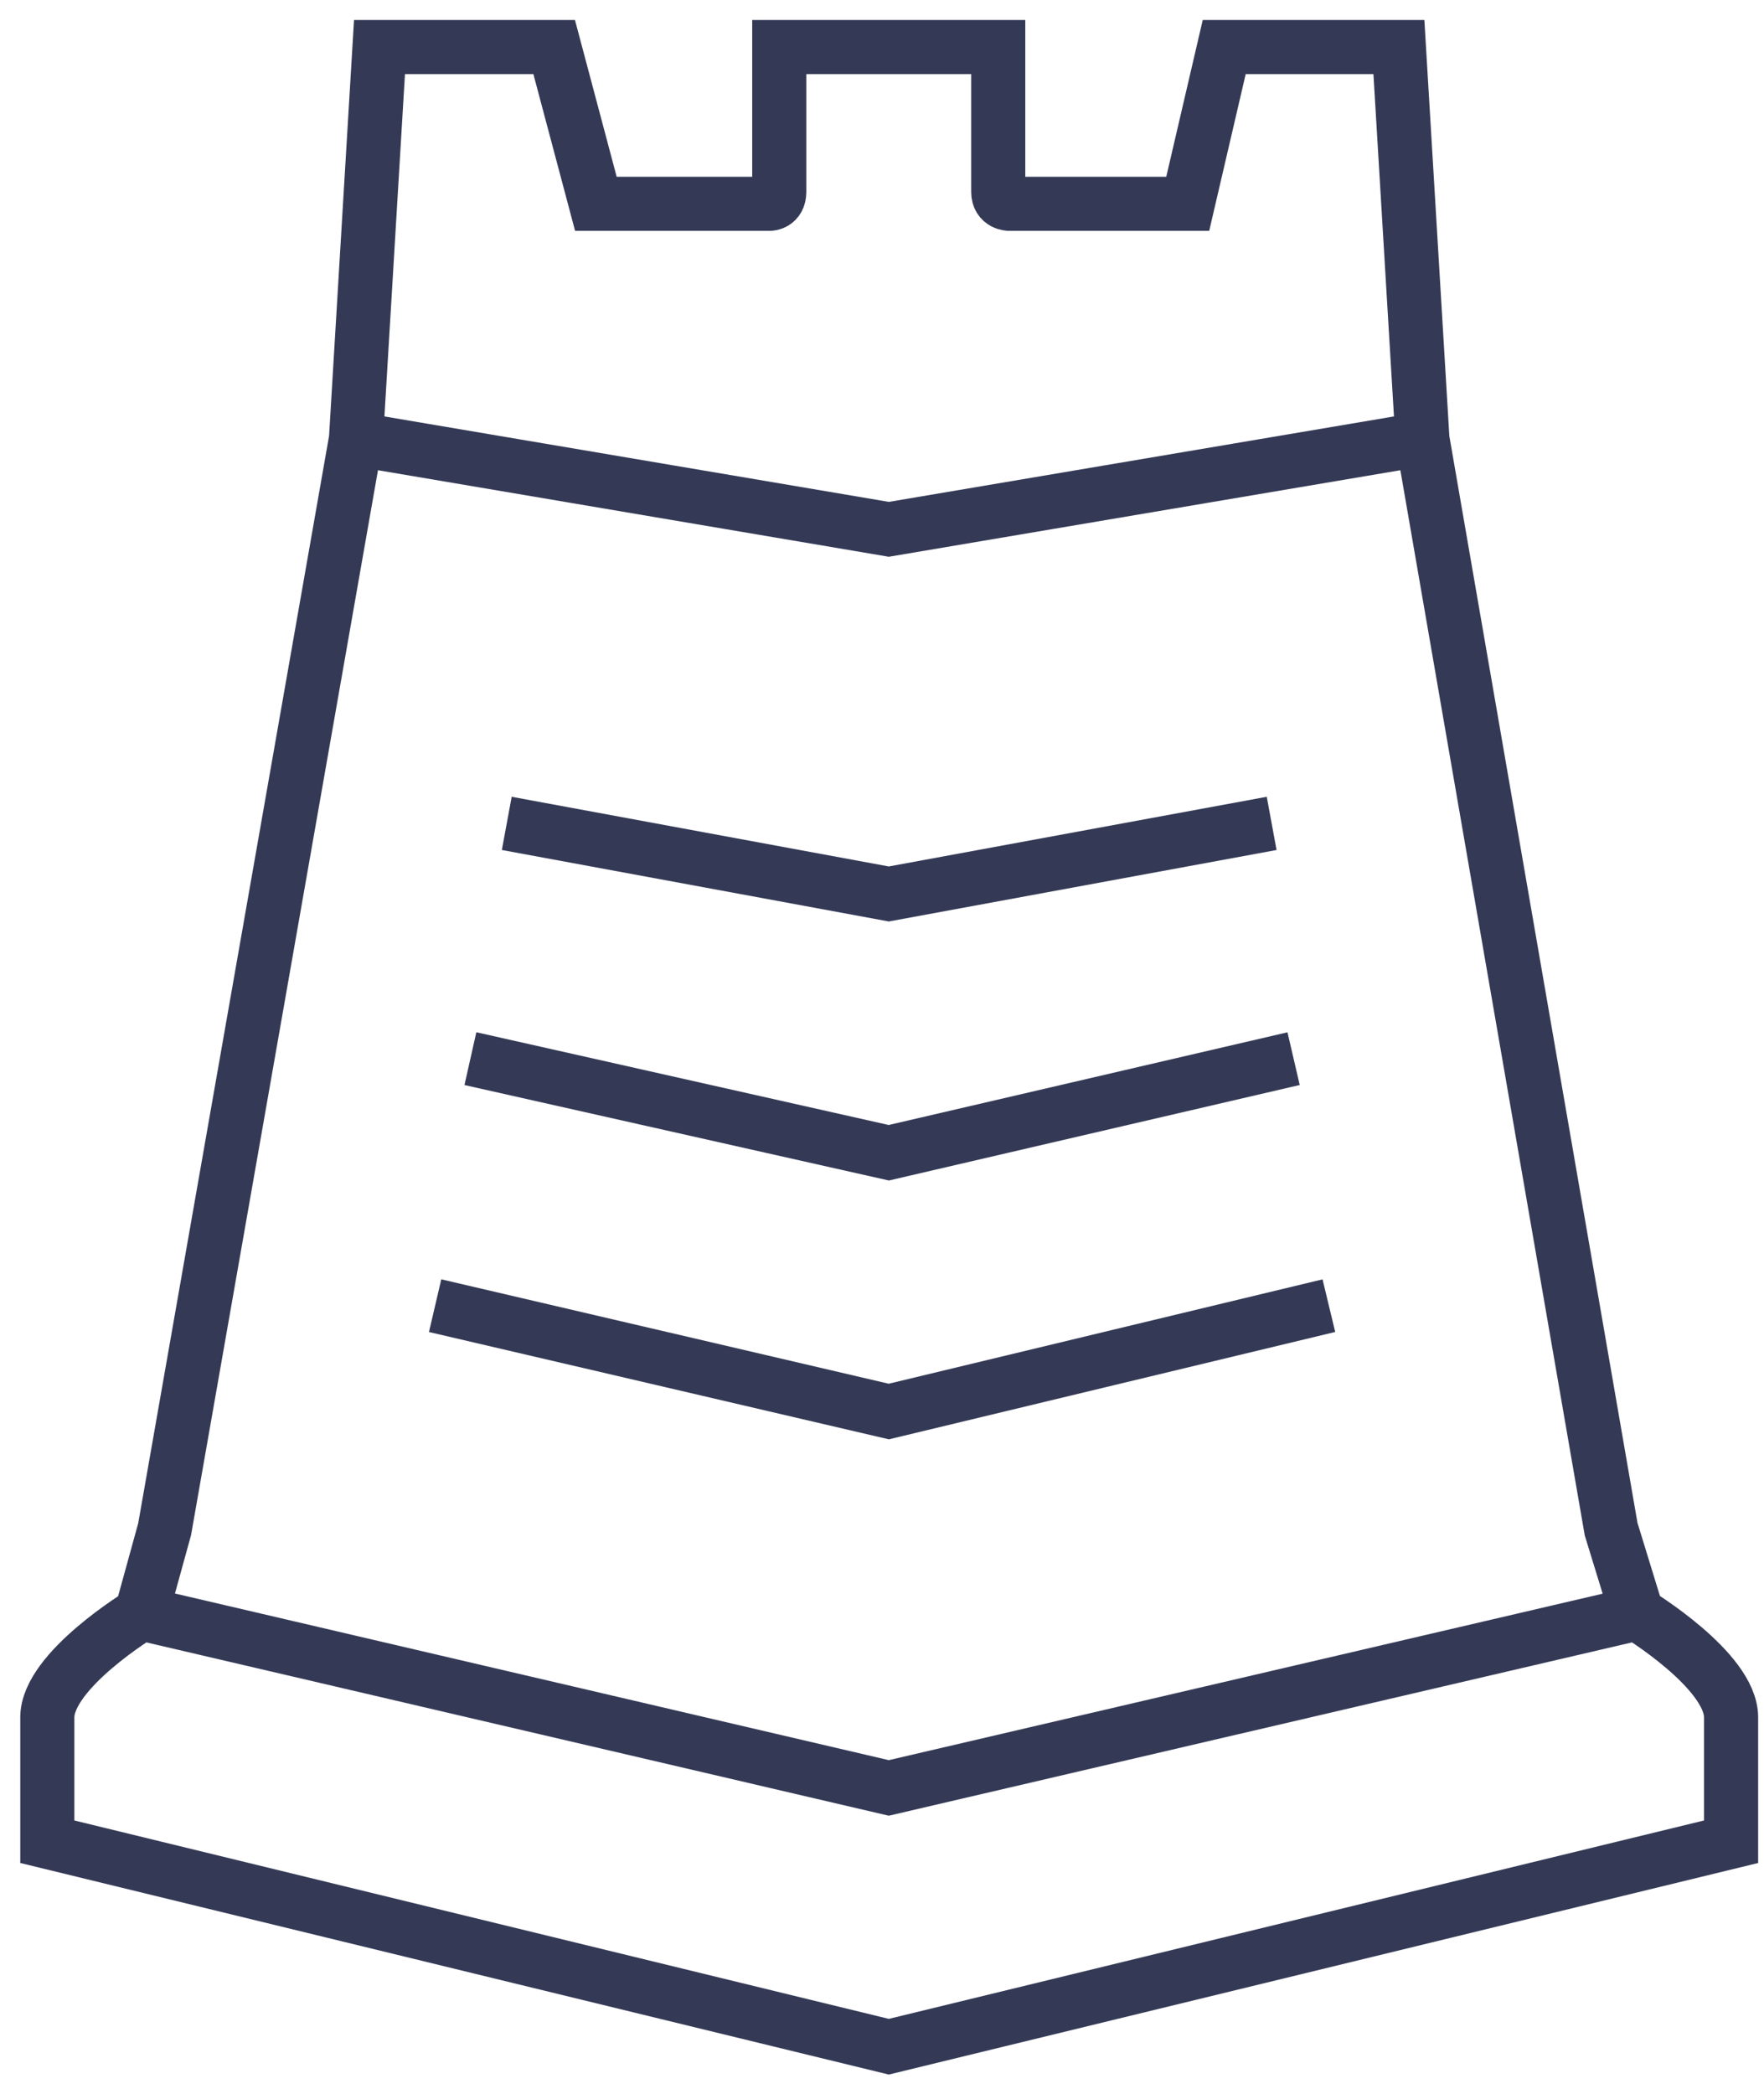 <svg width="75" height="89" viewBox="0 0 75 89" fill="none" xmlns="http://www.w3.org/2000/svg">
<path d="M6.012 68.583C6.012 68.583 2.012 71 2.012 73C2.012 75 2.012 78.287 2.012 78.287L37.789 87L73.601 78.287C73.601 78.287 73.601 75 73.601 73C73.601 71 69.601 68.583 69.601 68.583M6.012 68.583L37.789 76L69.601 68.583M6.012 68.583L7 65L15.135 18.663M69.601 68.583L68.5 65L60.477 18.663M60.477 18.663L59.477 2C56.957 2 52.05 2 52.05 2L50.499 8.663C50.499 8.663 45.443 8.663 42.915 8.663C42.915 8.663 42.442 8.663 42.442 8.159C42.442 6.106 42.442 4.053 42.442 2H37.789H33.132C33.132 4.053 33.132 6.106 33.132 8.159C33.132 8.663 32.725 8.663 32.725 8.663C30.262 8.663 25.335 8.663 25.335 8.663L23.562 2C23.562 2 18.655 2 16.135 2L15.135 18.663M60.477 18.663L37.789 22.5L15.135 18.663M18.5 55.5L37.789 60L56.5 55.5M20 45L37.789 49L55 45M21.546 35L37.789 38L54.067 35" stroke="#343A56" stroke-width="2.3"/>
</svg>
